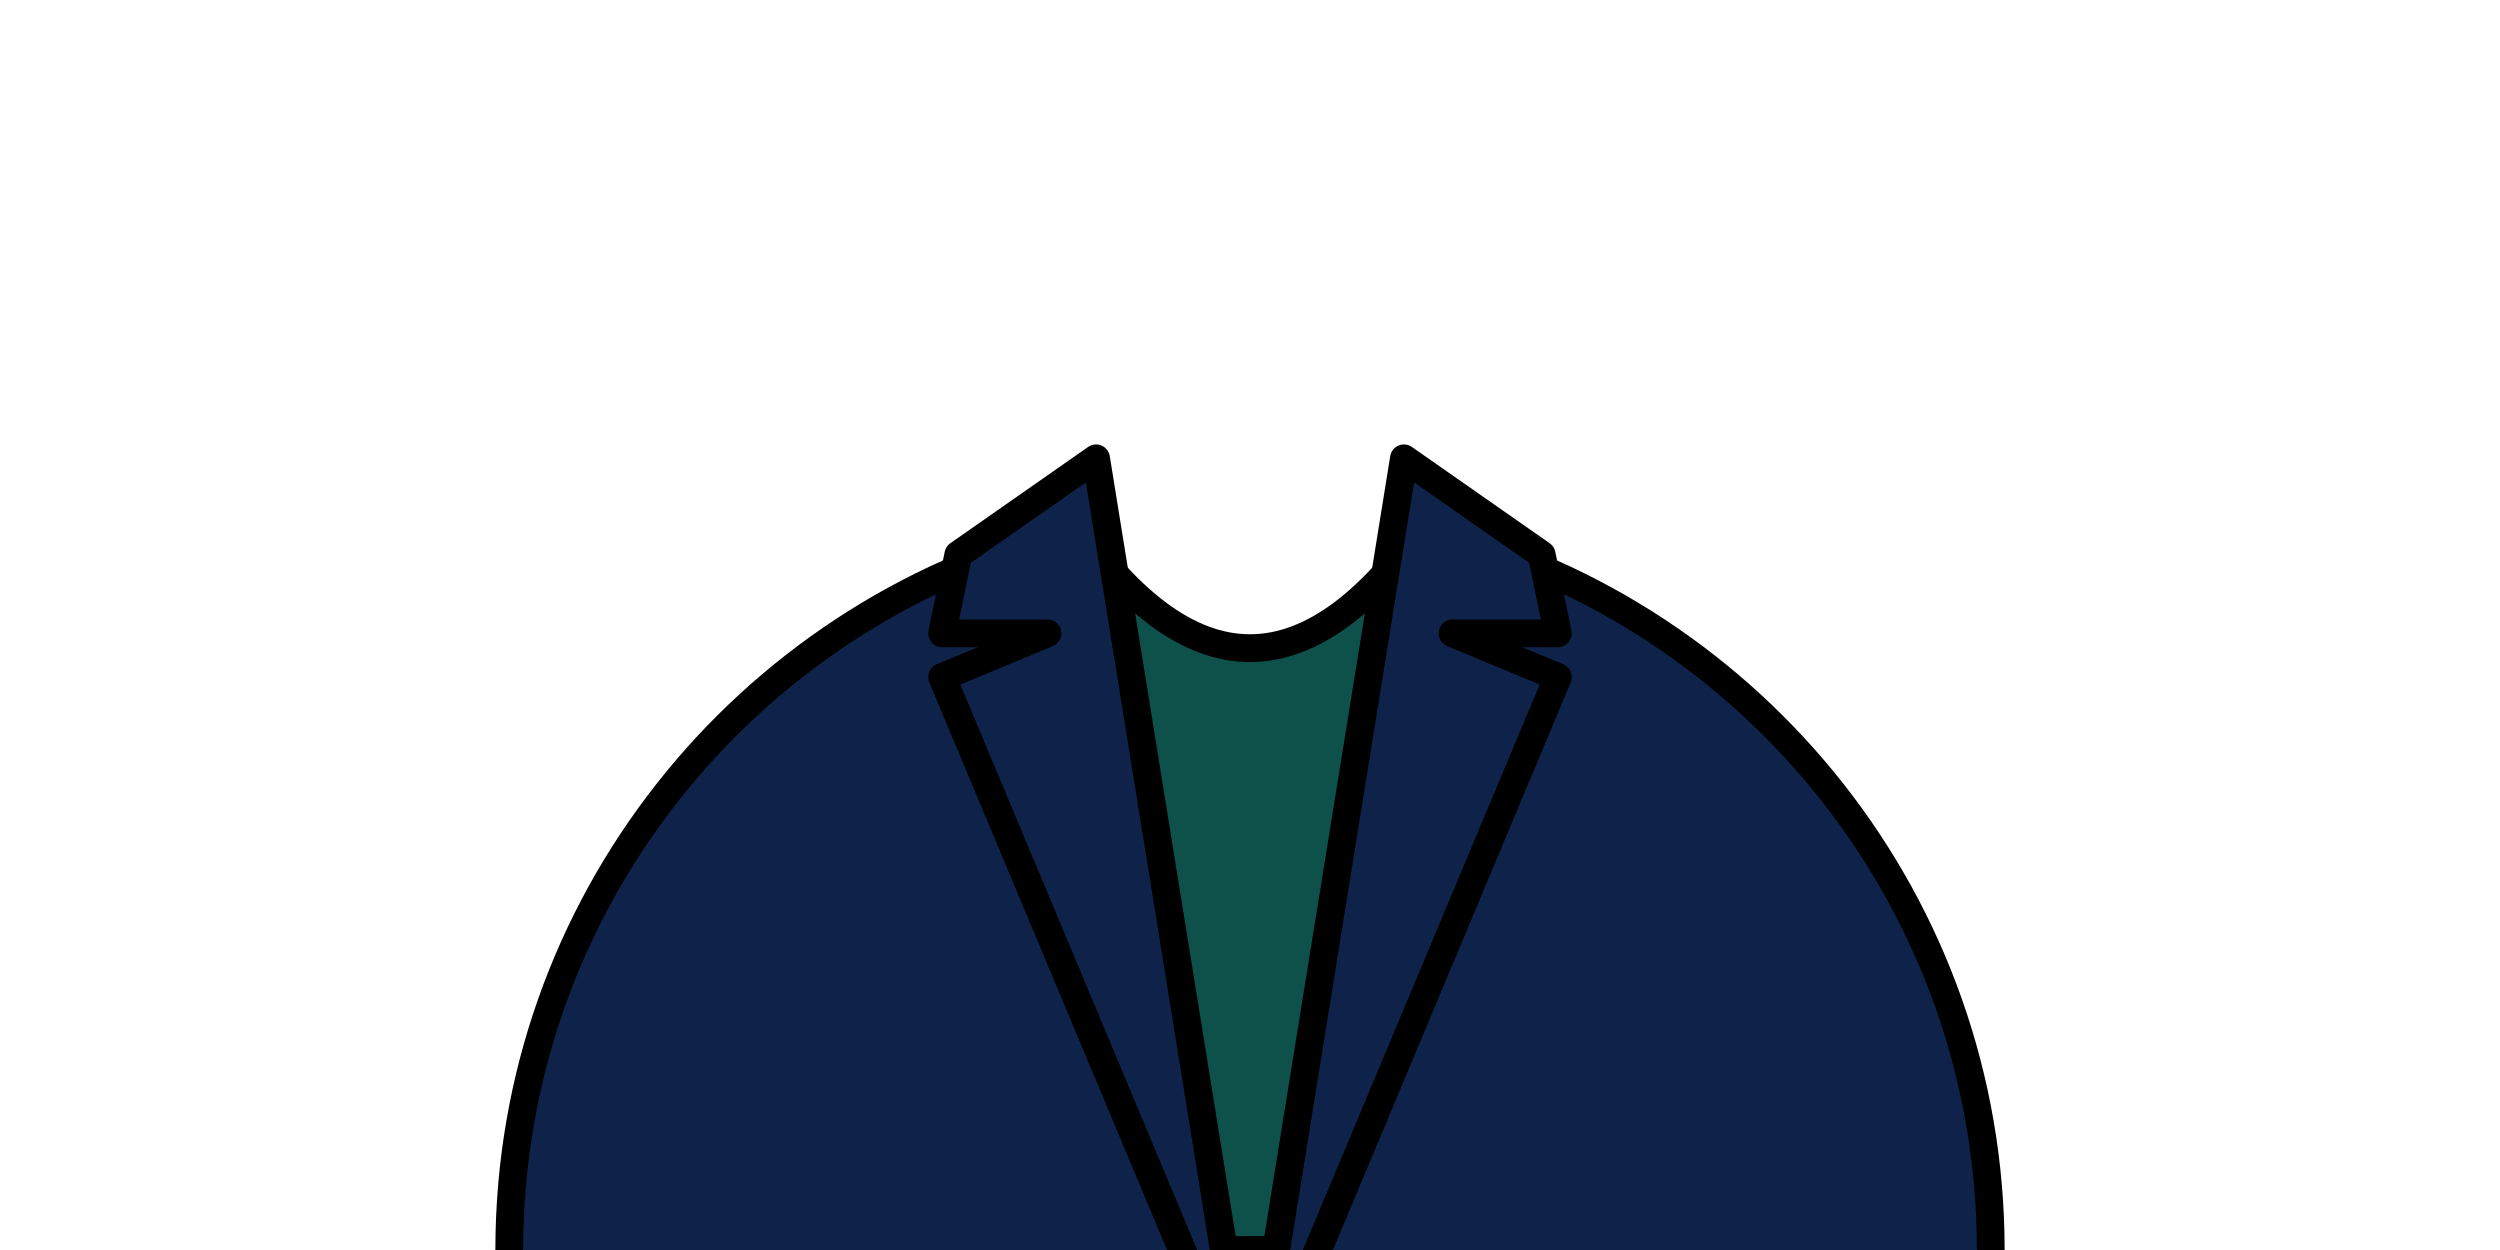 <?xml version="1.0" encoding="UTF-8"?>
<svg width="1080px" height="540px" viewBox="0 0 1080 540" version="1.1" xmlns="http://www.w3.org/2000/svg" xmlns:xlink="http://www.w3.org/1999/xlink">
    <title>Top/ 14</title>
    <g id="Top/-14" stroke="none" stroke-width="1" fill="none" fill-rule="evenodd" stroke-linecap="round" stroke-linejoin="round">
        <path d="M620.004,230.082 C758.02,265.607 860,390.894 860,540 C860,716.731 716.731,860 540,860 C363.269,860 220,716.731 220,540 C220,390.894 321.98,265.607 459.997,230.082 L460,244 C460,288.183 495.817,324 540,324 C584.183,324 620,288.183 620,244 L620,244 Z" id="Combined-Shape" stroke="#000000" stroke-width="12" fill="#0F234A"></path>
        <g id="Group" transform="translate(460, 220)" fill="#0E514A" stroke="#000000" stroke-width="12">
            <path d="M0,0 C26.667,40 53.333,60 80,60 C106.667,60 133.333,40 160,0 L107,320 L53,320 L0,0 Z" id="Rectangle"></path>
        </g>
        <g id="Group" transform="translate(407, 198)" fill="#0F234A" stroke="#000000" stroke-width="12">
            <polygon id="Path" points="199.5 0 259 41.578 266 75.596 220.5 75.596 266 94.495 133 412"></polygon>
            <polygon id="Path" transform="translate(66.5, 206) scale(-1, 1) translate(-66.5, -206) " points="66.5 0 126 41.578 133 75.596 87.5 75.596 133 94.495 0 412"></polygon>
        </g>
    </g>
</svg>